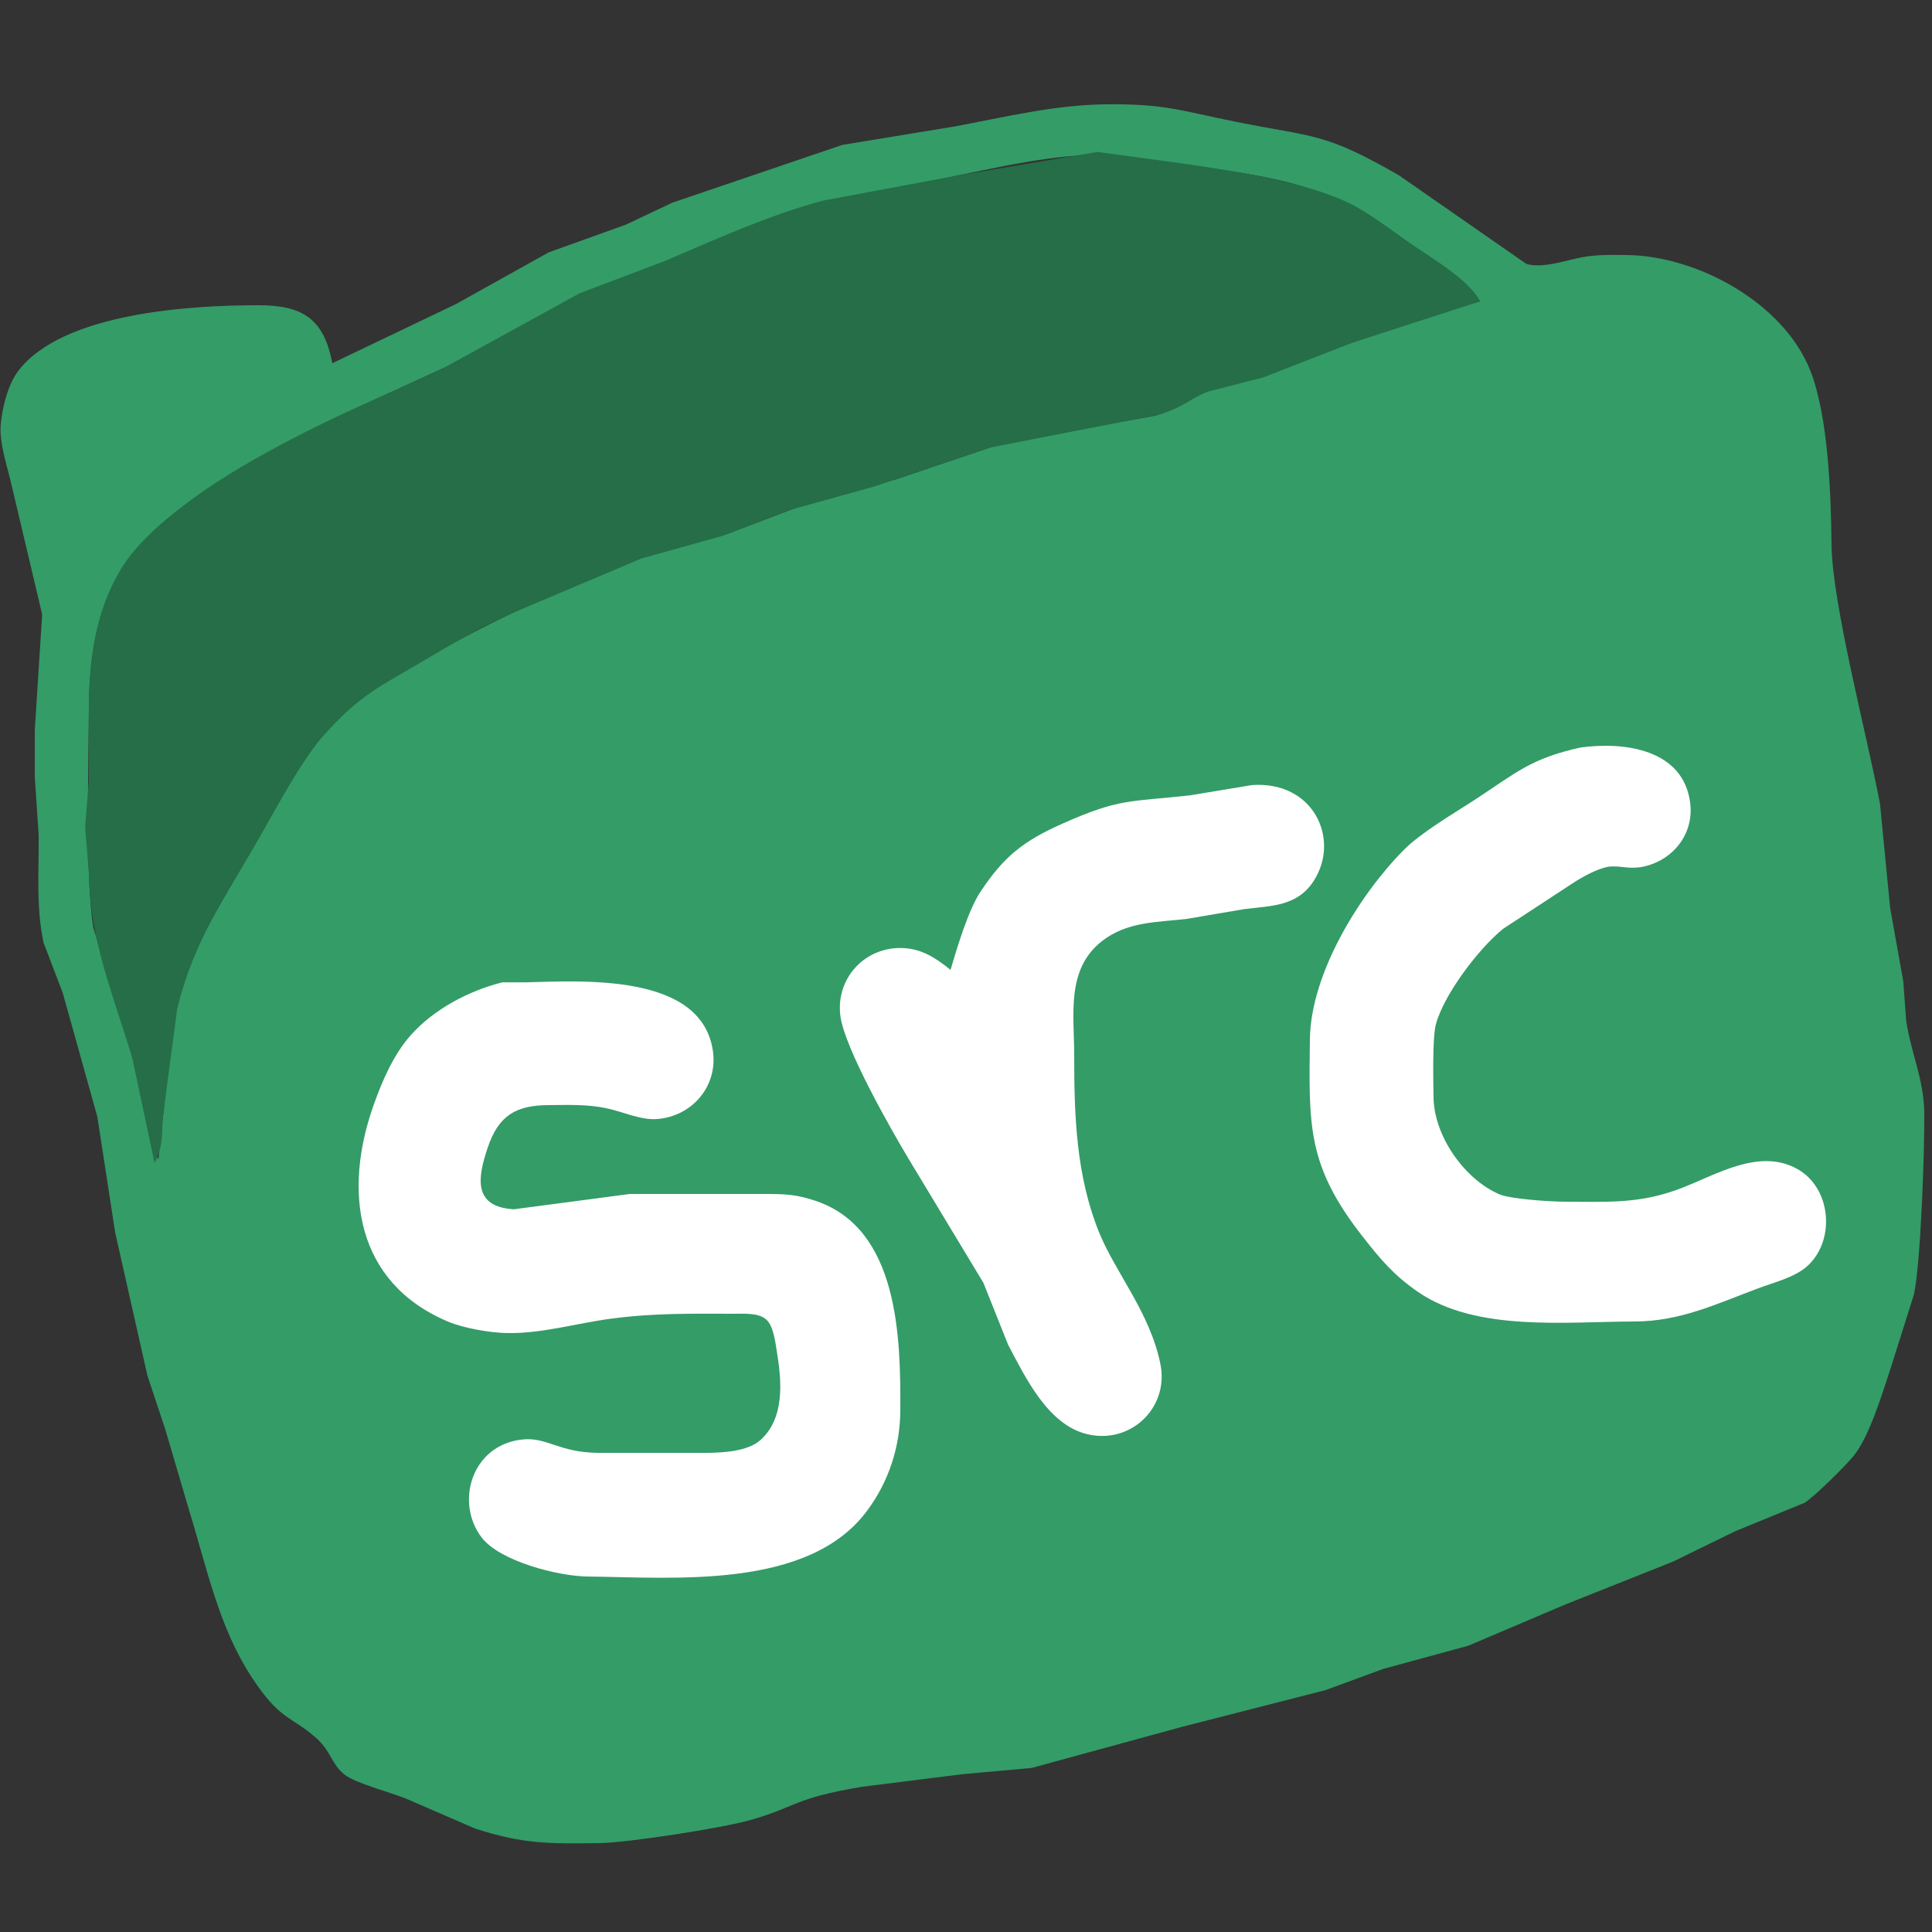 <?xml version="1.0" encoding="UTF-8" standalone="no"?>
<!DOCTYPE svg PUBLIC "-//W3C//DTD SVG 20010904//EN"
              "http://www.w3.org/TR/2001/REC-SVG-20010904/DTD/svg10.dtd">

<svg xmlns="http://www.w3.org/2000/svg"
     width="5.556in" height="5.556in"
     viewBox="0 0 500 500">
  <rect x="0" y="0" width="500" height="500" fill="#333333" stroke="none"/>
  <path id="Folder"
        fill="#349c67" stroke="none" stroke-width="1"
        d="M 86.00,94.00
           C 86.00,94.00 118.00,78.69 118.00,78.69
             118.00,78.69 142.00,65.31 142.00,65.31
             142.00,65.31 162.00,58.13 162.00,58.13
             162.00,58.13 174.00,52.45 174.00,52.45
             174.00,52.45 218.00,37.50 218.00,37.50
             218.00,37.50 247.00,32.74 247.00,32.74
             259.88,30.34 272.80,27.16 286.00,27.00
             301.63,26.82 305.34,28.62 320.00,31.55
             340.51,35.65 342.63,34.24 362.00,45.34
             362.00,45.34 395.00,68.29 395.00,68.29
             399.01,69.53 404.92,67.49 409.00,66.66
             413.01,65.85 416.93,65.96 421.00,66.00
             439.40,66.22 461.68,78.47 468.54,96.00
             473.19,107.89 473.85,128.04 474.00,141.00
             474.18,156.36 483.31,190.85 486.54,208.00
             486.54,208.00 489.17,235.00 489.17,235.00
             489.17,235.00 492.57,254.00 492.57,254.00
             492.57,254.00 493.30,264.00 493.30,264.00
             494.49,272.34 497.89,279.18 498.00,288.00
             498.11,297.43 497.10,326.71 495.33,335.00
             495.33,335.00 489.33,354.00 489.33,354.00
             487.18,360.45 483.80,371.86 479.62,376.91
             477.61,379.34 469.51,387.43 467.00,388.93
             467.00,388.93 449.00,396.31 449.00,396.31
             449.00,396.31 433.00,404.13 433.00,404.13
             433.00,404.13 405.00,415.28 405.00,415.28
             405.00,415.28 380.00,425.91 380.00,425.91
             380.00,425.91 358.00,431.91 358.00,431.91
             358.00,431.91 343.00,437.41 343.00,437.41
             343.00,437.41 306.00,446.88 306.00,446.88
             306.00,446.88 267.00,457.54 267.00,457.54
             267.00,457.54 249.00,459.17 249.00,459.17
             249.00,459.17 223.00,462.43 223.00,462.43
             205.06,465.45 206.27,467.63 194.00,471.08
             186.70,473.13 162.47,476.91 155.00,477.00
             142.10,477.15 135.64,477.31 123.00,473.25
             123.00,473.25 105.00,465.45 105.00,465.45
             101.07,463.86 92.01,461.50 89.21,459.30
             85.73,456.56 85.73,453.23 81.79,449.76
             75.10,443.86 72.55,445.39 65.10,434.00
             56.57,420.95 53.50,405.61 48.98,391.00
             48.98,391.00 42.80,370.00 42.80,370.00
             42.80,370.00 38.15,356.00 38.15,356.00
             38.15,356.00 29.81,319.00 29.81,319.00
             29.81,319.00 25.19,289.00 25.19,289.00
             25.19,289.00 16.25,257.00 16.25,257.00
             16.25,257.00 11.29,244.00 11.29,244.00
             9.28,234.83 10.11,225.32 10.00,216.00
             10.00,216.00 9.00,201.00 9.00,201.00
             9.00,201.00 9.00,189.00 9.00,189.00
             9.00,189.00 10.91,159.00 10.91,159.00
             10.91,159.00 2.63,124.00 2.63,124.00
             1.54,119.66 -0.15,114.43 0.18,110.00
             0.50,105.74 2.06,99.52 4.65,96.09
             16.09,80.91 49.41,78.97 67.00,79.00
             78.13,79.02 83.81,82.33 86.00,94.00 Z
           M 383.00,78.00
           C 380.08,72.37 370.36,66.98 365.00,63.14
             343.41,47.67 333.66,46.51 308.00,42.73
             308.00,42.73 287.00,40.00 287.00,40.00
             272.40,39.83 258.25,43.35 244.00,46.20
             244.00,46.20 212.00,52.43 212.00,52.43
             212.00,52.43 170.00,68.55 170.00,68.55
             170.00,68.55 150.00,76.17 150.00,76.17
             150.00,76.17 116.00,94.69 116.00,94.69
             116.00,94.69 92.00,105.70 92.00,105.70
             75.30,113.23 44.25,129.41 33.79,144.00
             25.64,155.36 23.07,169.29 23.00,183.00
             22.93,197.18 22.09,227.51 24.14,240.00
             24.14,240.00 33.86,272.00 33.86,272.00
             33.86,272.00 37.92,288.00 37.92,288.00
             38.68,292.33 38.59,296.28 41.00,300.00
             41.00,300.00 44.89,264.00 44.89,264.00
             49.14,245.20 56.48,235.23 65.72,219.00
             71.82,208.29 79.47,193.67 88.09,185.09
             94.00,179.20 102.80,174.92 110.00,170.60
             124.81,161.72 150.68,149.67 167.00,144.08
             167.00,144.08 188.00,138.26 188.00,138.26
             188.00,138.26 207.00,131.03 207.00,131.03
             207.00,131.03 232.00,124.00 232.00,124.00
             232.00,124.00 259.00,114.88 259.00,114.88
             259.00,114.88 299.00,107.56 299.00,107.56
             306.43,105.33 308.31,102.65 313.00,101.01
             313.00,101.01 327.00,97.48 327.00,97.48
             327.00,97.48 347.00,89.69 347.00,89.69
             347.00,89.69 369.00,82.02 369.00,82.02
             369.00,82.02 383.00,78.00 383.00,78.00 Z" />
    <path id="Folder Inside"
        fill="#256e48" stroke="none" stroke-width="1"
        d="M 40.00,301.00
           C 40.00,301.00 34.28,274.00 34.28,274.00
             29.36,257.49 23.20,243.45 23.00,226.00
             23.00,226.00 22.03,214.00 22.03,214.00
             22.03,214.00 23.00,202.00 23.00,202.00
             23.00,202.00 23.00,183.00 23.00,183.00
             23.02,170.49 24.77,157.84 31.47,147.00
             35.19,140.96 40.59,136.54 46.00,132.08
             58.41,121.85 79.15,111.39 94.00,104.70
             94.00,104.70 114.00,95.68 114.00,95.68
             114.00,95.68 150.00,75.90 150.00,75.90
             150.00,75.90 172.00,67.57 172.00,67.57
             185.27,61.92 199.02,55.65 213.00,51.92
             213.00,51.92 248.00,45.39 248.00,45.39
             248.00,45.39 284.00,39.32 284.00,39.32
             284.00,39.32 308.00,42.58 308.00,42.58
             320.54,44.52 337.63,47.07 349.00,52.49
             353.62,54.70 359.72,59.24 364.00,62.29
             369.67,66.33 379.93,72.05 383.00,78.00
             383.00,78.00 350.00,88.69 350.00,88.69
             350.00,88.69 327.00,97.65 327.00,97.65
             327.00,97.65 313.00,101.25 313.00,101.25
             307.99,102.98 307.15,105.06 300.00,107.28
             300.00,107.28 256.00,115.88 256.00,115.88
             256.00,115.88 226.00,125.98 226.00,125.98
             226.00,125.98 204.00,132.09 204.00,132.09
             204.00,132.09 187.00,138.66 187.00,138.66
             187.00,138.66 166.00,144.54 166.00,144.54
             166.00,144.54 149.00,151.72 149.00,151.72
             131.47,159.26 128.18,159.91 111.00,170.20
             98.46,177.71 93.43,179.34 83.18,191.00
             77.88,197.04 71.25,209.61 67.00,217.00
             57.96,232.73 50.38,242.95 45.87,261.00
             45.87,261.00 42.28,288.00 42.28,288.00
             41.66,293.24 42.56,295.99 40.00,301.00 Z" />
      <path id="src"
        fill="white" stroke="none" stroke-width="1"
        d="M 409.00,193.46
           C 420.37,191.89 435.81,193.87 437.44,208.00
             438.37,216.04 432.76,222.83 425.00,224.35
             421.00,225.03 419.25,223.86 416.00,224.35
             413.20,224.91 409.38,227.02 407.00,228.59
             407.00,228.59 389.00,240.38 389.00,240.38
             382.79,245.40 373.80,257.16 371.63,265.00
             370.66,268.51 370.95,279.77 371.00,284.00
             371.12,293.91 378.89,305.12 388.00,309.07
             390.97,310.35 401.42,310.99 405.00,311.00
             416.02,311.02 424.35,311.62 435.00,307.54
             444.24,304.00 455.15,297.13 464.98,302.44
             473.89,307.25 475.15,320.84 467.79,327.61
             464.59,330.55 459.08,331.90 455.00,333.42
             444.08,337.51 434.82,341.98 423.00,342.00
             405.45,342.03 382.08,344.74 367.00,334.36
             360.61,329.96 357.29,325.93 352.64,320.00
             338.24,301.64 338.74,291.27 339.00,269.00
             339.20,252.06 351.62,231.84 363.17,220.09
             367.77,215.41 376.34,210.48 382.00,206.77
             392.46,199.92 396.14,196.33 409.00,193.46 Z
           M 246.00,251.00
           C 247.61,245.48 250.57,235.64 253.61,231.00
             259.81,221.54 264.97,217.61 275.00,213.14
             289.92,206.50 292.37,207.58 308.00,205.83
             308.00,205.83 324.00,203.18 324.00,203.18
             339.97,202.03 346.92,217.21 340.00,227.96
             335.69,234.66 328.90,234.40 322.00,235.28
             322.00,235.28 307.00,237.83 307.00,237.83
             299.24,238.70 291.58,238.52 285.10,243.63
             275.88,250.92 278.00,262.60 278.00,273.00
             278.00,288.61 278.47,304.26 284.47,319.00
             288.70,329.39 297.64,339.76 300.31,353.00
             302.63,364.54 292.31,374.05 281.00,371.07
             271.12,368.46 265.38,356.52 260.89,348.00
             260.89,348.00 254.51,332.00 254.51,332.00
             254.51,332.00 235.20,300.00 235.20,300.00
             230.52,292.20 218.62,271.29 217.50,263.00
             216.22,253.50 223.42,245.34 233.00,245.34
             238.26,245.34 242.09,247.84 246.00,251.00 Z
           M 130.00,254.23
           C 130.00,254.23 136.00,254.23 136.00,254.23
             151.15,253.83 181.60,251.89 184.50,272.00
             185.81,281.16 179.08,288.94 170.00,289.61
             165.79,289.92 161.22,287.71 157.00,286.82
             151.99,285.76 147.09,285.97 142.00,286.00
             133.61,286.04 129.05,288.60 126.22,297.00
             123.65,304.63 122.24,312.34 133.00,312.96
             133.00,312.96 163.00,309.00 163.00,309.00
             163.00,309.00 198.00,309.00 198.00,309.00
             203.15,309.01 205.99,309.08 211.00,310.75
             232.69,317.96 233.09,346.37 233.00,365.00
             232.96,374.40 230.03,383.42 224.39,391.00
             209.22,411.40 174.72,408.26 152.00,408.00
             144.42,407.91 129.37,404.06 124.65,397.90
             117.72,388.85 122.04,374.06 135.00,372.56
             141.59,371.79 144.51,375.95 155.00,376.00
             155.00,376.00 183.00,376.00 183.00,376.00
             187.23,375.95 193.52,375.61 196.79,372.69
             203.11,367.04 202.32,357.49 201.08,350.00
             200.68,347.56 200.24,343.35 198.42,341.60
             196.42,339.67 192.60,340.01 190.00,340.00
             178.85,339.98 169.13,339.79 158.00,341.29
             148.97,342.50 140.19,345.19 131.00,344.99
             126.65,344.89 119.99,343.72 116.00,342.05
             91.89,331.93 88.79,308.20 96.69,286.00
             98.93,279.72 101.77,273.07 106.21,268.01
             112.14,261.26 121.30,256.40 130.00,254.23 Z" />
</svg>
